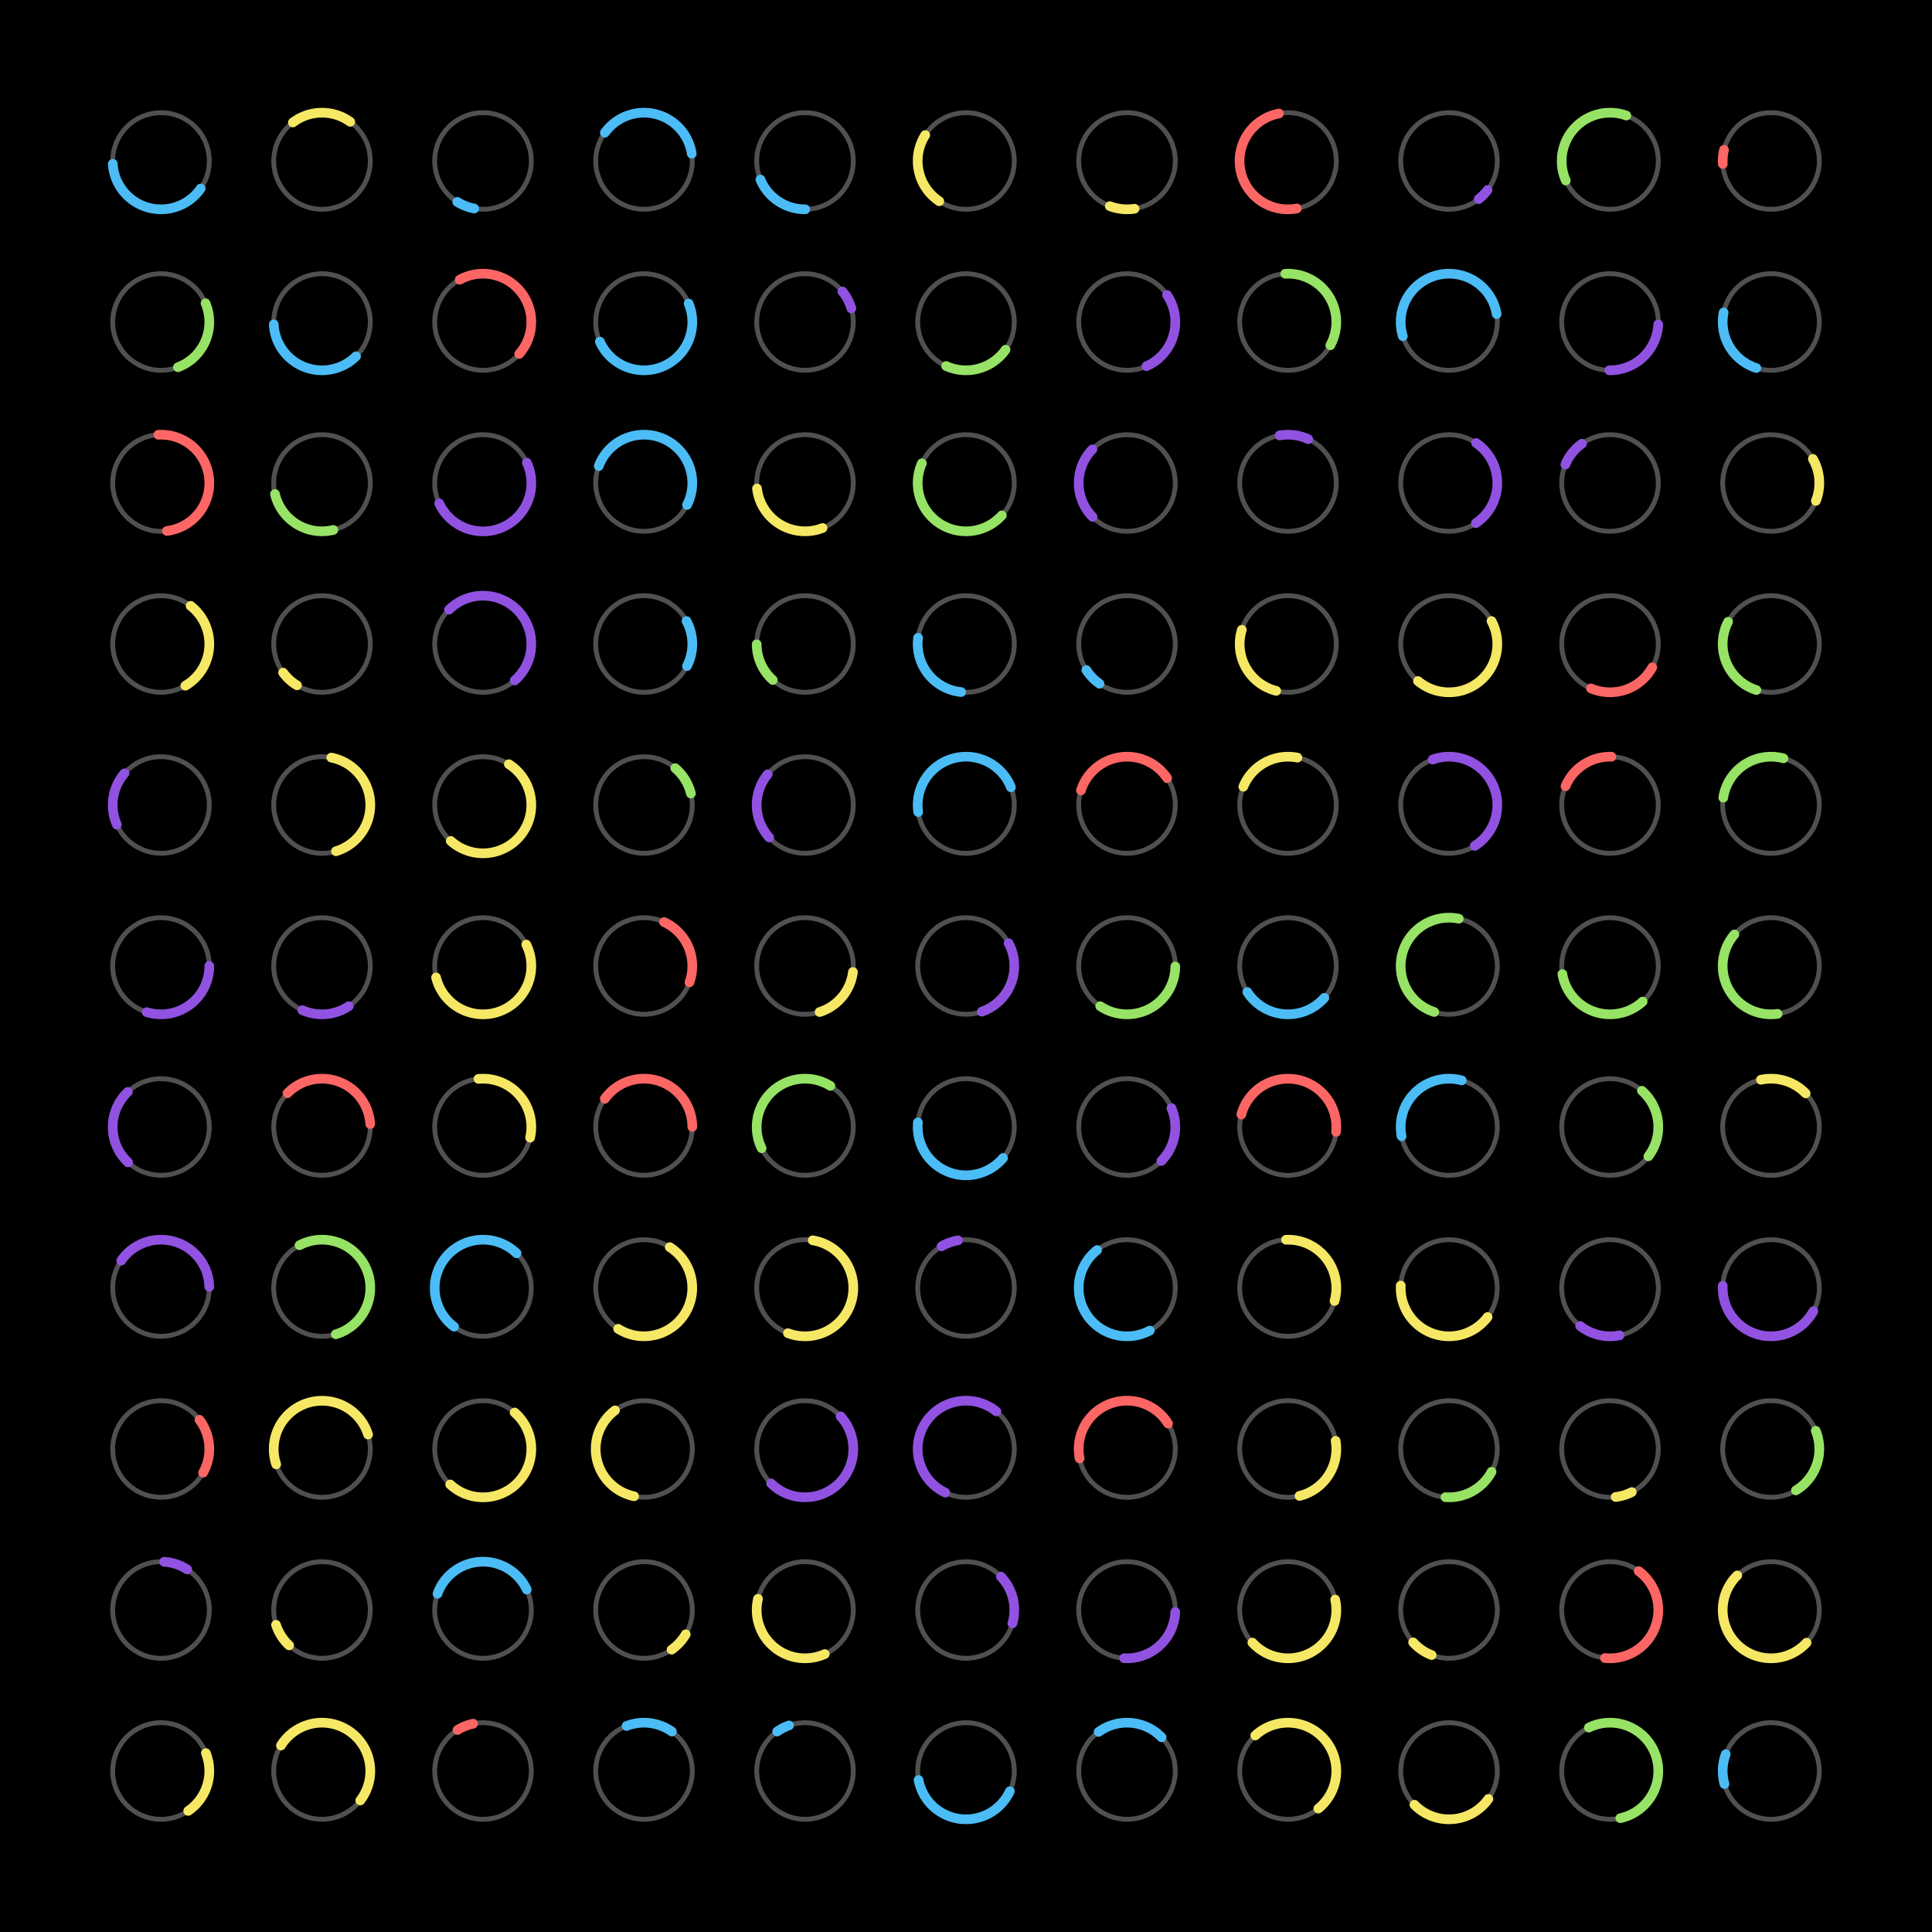 <?xml version="1.0"?>
<!DOCTYPE svg PUBLIC '-//W3C//DTD SVG 1.0//EN'
          'http://www.w3.org/TR/2001/REC-SVG-20010904/DTD/svg10.dtd'>
<svg xmlns:xlink="http://www.w3.org/1999/xlink" style="fill-opacity:1; color-rendering:auto; color-interpolation:auto; text-rendering:auto; stroke:black; stroke-linecap:square; stroke-miterlimit:10; shape-rendering:auto; stroke-opacity:1; fill:black; stroke-dasharray:none; font-weight:normal; stroke-width:1; font-family:'Dialog'; font-style:normal; stroke-linejoin:miter; font-size:12px; stroke-dashoffset:0; image-rendering:auto;" width="600" height="600" xmlns="http://www.w3.org/2000/svg"
><!--Generated by the Batik Graphics2D SVG Generator--><defs id="genericDefs"
  /><g
  ><g style="stroke-linecap:round;"
    ><rect x="0" width="600" height="600" y="0" style="stroke:none;"
    /></g
    ><g style="fill:rgb(80,80,80); stroke-width:1.5; stroke-linecap:round; stroke:rgb(80,80,80);" transform="translate(50,50) rotate(34.727)"
    ><circle r="15" style="fill:none;" cx="0" cy="0"
      /><path d="M15 0 A15 15 0 0 1 -11.798 9.264" style="fill:none; stroke-width:3; stroke:rgb(75,188,246);"
    /></g
    ><g style="fill:rgb(80,80,80); stroke-width:1.5; stroke-linecap:round; stroke:rgb(80,80,80);" transform="translate(50,100) rotate(337.191)"
    ><circle r="15" style="fill:none;" cx="0" cy="0"
      /><path d="M15 0 A15 15 0 0 1 -0.589 14.988" style="fill:none; stroke-width:3; stroke:rgb(151,227,101);"
    /></g
    ><g style="fill:rgb(80,80,80); stroke-width:1.5; stroke-linecap:round; stroke:rgb(80,80,80);" transform="translate(50,150) rotate(266.916)"
    ><circle r="15" style="fill:none;" cx="0" cy="0"
      /><path d="M15 0 A15 15 0 0 1 -14.964 1.036" style="fill:none; stroke-width:3; stroke:rgb(252,102,101);"
    /></g
    ><g style="fill:rgb(80,80,80); stroke-width:1.5; stroke-linecap:round; stroke:rgb(80,80,80);" transform="translate(50,200) rotate(307.799)"
    ><circle r="15" style="fill:none;" cx="0" cy="0"
      /><path d="M15 0 A15 15 0 0 1 -5.599 13.916" style="fill:none; stroke-width:3; stroke:rgb(246,232,101);"
    /></g
    ><g style="fill:rgb(80,80,80); stroke-width:1.5; stroke-linecap:round; stroke:rgb(80,80,80);" transform="translate(50,250) rotate(156.012)"
    ><circle r="15" style="fill:none;" cx="0" cy="0"
      /><path d="M15 0 A15 15 0 0 1 6.355 13.588" style="fill:none; stroke-width:3; stroke:rgb(145,82,225);"
    /></g
    ><g style="fill:rgb(80,80,80); stroke-width:1.5; stroke-linecap:round; stroke:rgb(80,80,80);" transform="translate(50,300) rotate(359.916)"
    ><circle r="15" style="fill:none;" cx="0" cy="0"
      /><path d="M15 0 A15 15 0 0 1 -4.457 14.323" style="fill:none; stroke-width:3; stroke:rgb(145,82,225);"
    /></g
    ><g style="fill:rgb(80,80,80); stroke-width:1.5; stroke-linecap:round; stroke:rgb(80,80,80);" transform="translate(50,350) rotate(132.941)"
    ><circle r="15" style="fill:none;" cx="0" cy="0"
      /><path d="M15 0 A15 15 0 0 1 -0.973 14.968" style="fill:none; stroke-width:3; stroke:rgb(145,82,225);"
    /></g
    ><g style="fill:rgb(80,80,80); stroke-width:1.5; stroke-linecap:round; stroke:rgb(80,80,80);" transform="translate(50,400) rotate(214.55)"
    ><circle r="15" style="fill:none;" cx="0" cy="0"
      /><path d="M15 0 A15 15 0 0 1 -12.138 8.812" style="fill:none; stroke-width:3; stroke:rgb(145,82,225);"
    /></g
    ><g style="fill:rgb(80,80,80); stroke-width:1.5; stroke-linecap:round; stroke:rgb(80,80,80);" transform="translate(50,450) rotate(322.824)"
    ><circle r="15" style="fill:none;" cx="0" cy="0"
      /><path d="M15 0 A15 15 0 0 1 5.99 13.752" style="fill:none; stroke-width:3; stroke:rgb(252,102,101);"
    /></g
    ><g style="fill:rgb(80,80,80); stroke-width:1.5; stroke-linecap:round; stroke:rgb(80,80,80);" transform="translate(50,500) rotate(273.824)"
    ><circle r="15" style="fill:none;" cx="0" cy="0"
      /><path d="M15 0 A15 15 0 0 1 13.11 7.288" style="fill:none; stroke-width:3; stroke:rgb(145,82,225);"
    /></g
    ><g style="fill:rgb(80,80,80); stroke-width:1.5; stroke-linecap:round; stroke:rgb(80,80,80);" transform="translate(50,550) rotate(338.334)"
    ><circle r="15" style="fill:none;" cx="0" cy="0"
      /><path d="M15 0 A15 15 0 0 1 3.283 14.636" style="fill:none; stroke-width:3; stroke:rgb(246,232,101);"
    /></g
    ><g style="fill:rgb(80,80,80); stroke-width:1.5; stroke-linecap:round; stroke:rgb(80,80,80);" transform="translate(100,50) rotate(232.908)"
    ><circle r="15" style="fill:none;" cx="0" cy="0"
      /><path d="M15 0 A15 15 0 0 1 4.428 14.331" style="fill:none; stroke-width:3; stroke:rgb(246,232,101);"
    /></g
    ><g style="fill:rgb(80,80,80); stroke-width:1.5; stroke-linecap:round; stroke:rgb(80,80,80);" transform="translate(100,100) rotate(45.219)"
    ><circle r="15" style="fill:none;" cx="0" cy="0"
      /><path d="M15 0 A15 15 0 0 1 -10.031 11.153" style="fill:none; stroke-width:3; stroke:rgb(75,188,246);"
    /></g
    ><g style="fill:rgb(80,80,80); stroke-width:1.5; stroke-linecap:round; stroke:rgb(80,80,80);" transform="translate(100,150) rotate(76.449)"
    ><circle r="15" style="fill:none;" cx="0" cy="0"
      /><path d="M15 0 A15 15 0 0 1 -0.098 15" style="fill:none; stroke-width:3; stroke:rgb(151,227,101);"
    /></g
    ><g style="fill:rgb(80,80,80); stroke-width:1.5; stroke-linecap:round; stroke:rgb(80,80,80);" transform="translate(100,200) rotate(121.207)"
    ><circle r="15" style="fill:none;" cx="0" cy="0"
      /><path d="M15 0 A15 15 0 0 1 13.865 5.725" style="fill:none; stroke-width:3; stroke:rgb(246,232,101);"
    /></g
    ><g style="fill:rgb(80,80,80); stroke-width:1.5; stroke-linecap:round; stroke:rgb(80,80,80);" transform="translate(100,250) rotate(281.097)"
    ><circle r="15" style="fill:none;" cx="0" cy="0"
      /><path d="M15 0 A15 15 0 0 1 -13.254 7.024" style="fill:none; stroke-width:3; stroke:rgb(246,232,101);"
    /></g
    ><g style="fill:rgb(80,80,80); stroke-width:1.5; stroke-linecap:round; stroke:rgb(80,80,80);" transform="translate(100,300) rotate(56.35)"
    ><circle r="15" style="fill:none;" cx="0" cy="0"
      /><path d="M15 0 A15 15 0 0 1 8.034 12.667" style="fill:none; stroke-width:3; stroke:rgb(145,82,225);"
    /></g
    ><g style="fill:rgb(80,80,80); stroke-width:1.5; stroke-linecap:round; stroke:rgb(80,80,80);" transform="translate(100,350) rotate(224.385)"
    ><circle r="15" style="fill:none;" cx="0" cy="0"
      /><path d="M15 0 A15 15 0 0 1 -10.059 11.127" style="fill:none; stroke-width:3; stroke:rgb(252,102,101);"
    /></g
    ><g style="fill:rgb(80,80,80); stroke-width:1.5; stroke-linecap:round; stroke:rgb(80,80,80);" transform="translate(100,400) rotate(242.294)"
    ><circle r="15" style="fill:none;" cx="0" cy="0"
      /><path d="M15 0 A15 15 0 1 1 -14.721 -2.881" style="fill:none; stroke-width:3; stroke:rgb(151,227,101);"
    /></g
    ><g style="fill:rgb(80,80,80); stroke-width:1.5; stroke-linecap:round; stroke:rgb(80,80,80);" transform="translate(100,450) rotate(161.475)"
    ><circle r="15" style="fill:none;" cx="0" cy="0"
      /><path d="M15 0 A15 15 0 1 1 -14.998 -0.268" style="fill:none; stroke-width:3; stroke:rgb(246,232,101);"
    /></g
    ><g style="fill:rgb(80,80,80); stroke-width:1.5; stroke-linecap:round; stroke:rgb(80,80,80);" transform="translate(100,500) rotate(132.881)"
    ><circle r="15" style="fill:none;" cx="0" cy="0"
      /><path d="M15 0 A15 15 0 0 1 13.089 7.326" style="fill:none; stroke-width:3; stroke:rgb(246,232,101);"
    /></g
    ><g style="fill:rgb(80,80,80); stroke-width:1.5; stroke-linecap:round; stroke:rgb(80,80,80);" transform="translate(100,550) rotate(211.852)"
    ><circle r="15" style="fill:none;" cx="0" cy="0"
      /><path d="M15 0 A15 15 0 1 1 -14.925 -1.498" style="fill:none; stroke-width:3; stroke:rgb(246,232,101);"
    /></g
    ><g style="fill:rgb(80,80,80); stroke-width:1.5; stroke-linecap:round; stroke:rgb(80,80,80);" transform="translate(150,50) rotate(100.499)"
    ><circle r="15" style="fill:none;" cx="0" cy="0"
      /><path d="M15 0 A15 15 0 0 1 13.941 5.536" style="fill:none; stroke-width:3; stroke:rgb(75,188,246);"
    /></g
    ><g style="fill:rgb(80,80,80); stroke-width:1.5; stroke-linecap:round; stroke:rgb(80,80,80);" transform="translate(150,100) rotate(241.097)"
    ><circle r="15" style="fill:none;" cx="0" cy="0"
      /><path d="M15 0 A15 15 0 0 1 -14.12 5.062" style="fill:none; stroke-width:3; stroke:rgb(252,102,101);"
    /></g
    ><g style="fill:rgb(80,80,80); stroke-width:1.5; stroke-linecap:round; stroke:rgb(80,80,80);" transform="translate(150,150) rotate(335.19)"
    ><circle r="15" style="fill:none;" cx="0" cy="0"
      /><path d="M15 0 A15 15 0 0 1 -15 0.053" style="fill:none; stroke-width:3; stroke:rgb(145,82,225);"
    /></g
    ><g style="fill:rgb(80,80,80); stroke-width:1.5; stroke-linecap:round; stroke:rgb(80,80,80);" transform="translate(150,200) rotate(225.27)"
    ><circle r="15" style="fill:none;" cx="0" cy="0"
      /><path d="M15 0 A15 15 0 1 1 -14.969 -0.965" style="fill:none; stroke-width:3; stroke:rgb(145,82,225);"
    /></g
    ><g style="fill:rgb(80,80,80); stroke-width:1.5; stroke-linecap:round; stroke:rgb(80,80,80);" transform="translate(150,250) rotate(302.402)"
    ><circle r="15" style="fill:none;" cx="0" cy="0"
      /><path d="M15 0 A15 15 0 1 1 -14.794 -2.474" style="fill:none; stroke-width:3; stroke:rgb(246,232,101);"
    /></g
    ><g style="fill:rgb(80,80,80); stroke-width:1.5; stroke-linecap:round; stroke:rgb(80,80,80);" transform="translate(150,300) rotate(333.679)"
    ><circle r="15" style="fill:none;" cx="0" cy="0"
      /><path d="M15 0 A15 15 0 1 1 -14.638 -3.274" style="fill:none; stroke-width:3; stroke:rgb(246,232,101);"
    /></g
    ><g style="fill:rgb(80,80,80); stroke-width:1.5; stroke-linecap:round; stroke:rgb(80,80,80);" transform="translate(150,350) rotate(264.659)"
    ><circle r="15" style="fill:none;" cx="0" cy="0"
      /><path d="M15 0 A15 15 0 0 1 -4.651 14.261" style="fill:none; stroke-width:3; stroke:rgb(246,232,101);"
    /></g
    ><g style="fill:rgb(80,80,80); stroke-width:1.5; stroke-linecap:round; stroke:rgb(80,80,80);" transform="translate(150,400) rotate(126.817)"
    ><circle r="15" style="fill:none;" cx="0" cy="0"
      /><path d="M15 0 A15 15 0 1 1 -14.881 -1.889" style="fill:none; stroke-width:3; stroke:rgb(75,188,246);"
    /></g
    ><g style="fill:rgb(80,80,80); stroke-width:1.5; stroke-linecap:round; stroke:rgb(80,80,80);" transform="translate(150,450) rotate(310.916)"
    ><circle r="15" style="fill:none;" cx="0" cy="0"
      /><path d="M15 0 A15 15 0 1 1 -14.992 -0.483" style="fill:none; stroke-width:3; stroke:rgb(246,232,101);"
    /></g
    ><g style="fill:rgb(80,80,80); stroke-width:1.5; stroke-linecap:round; stroke:rgb(80,80,80);" transform="translate(150,500) rotate(199.685)"
    ><circle r="15" style="fill:none;" cx="0" cy="0"
      /><path d="M15 0 A15 15 0 0 1 -10.649 10.564" style="fill:none; stroke-width:3; stroke:rgb(75,188,246);"
    /></g
    ><g style="fill:rgb(80,80,80); stroke-width:1.5; stroke-linecap:round; stroke:rgb(80,80,80);" transform="translate(150,550) rotate(238.181)"
    ><circle r="15" style="fill:none;" cx="0" cy="0"
      /><path d="M15 0 A15 15 0 0 1 14.09 5.145" style="fill:none; stroke-width:3; stroke:rgb(252,102,101);"
    /></g
    ><g style="fill:rgb(80,80,80); stroke-width:1.5; stroke-linecap:round; stroke:rgb(80,80,80);" transform="translate(200,50) rotate(215.858)"
    ><circle r="15" style="fill:none;" cx="0" cy="0"
      /><path d="M15 0 A15 15 0 0 1 -10.687 10.525" style="fill:none; stroke-width:3; stroke:rgb(75,188,246);"
    /></g
    ><g style="fill:rgb(80,80,80); stroke-width:1.5; stroke-linecap:round; stroke:rgb(80,80,80);" transform="translate(200,100) rotate(337.52)"
    ><circle r="15" style="fill:none;" cx="0" cy="0"
      /><path d="M15 0 A15 15 0 0 1 -14.995 0.387" style="fill:none; stroke-width:3; stroke:rgb(75,188,246);"
    /></g
    ><g style="fill:rgb(80,80,80); stroke-width:1.5; stroke-linecap:round; stroke:rgb(80,80,80);" transform="translate(200,150) rotate(200.517)"
    ><circle r="15" style="fill:none;" cx="0" cy="0"
      /><path d="M15 0 A15 15 0 1 1 -14.906 -1.678" style="fill:none; stroke-width:3; stroke:rgb(75,188,246);"
    /></g
    ><g style="fill:rgb(80,80,80); stroke-width:1.5; stroke-linecap:round; stroke:rgb(80,80,80);" transform="translate(200,200) rotate(331.708)"
    ><circle r="15" style="fill:none;" cx="0" cy="0"
      /><path d="M15 0 A15 15 0 0 1 8.514 12.35" style="fill:none; stroke-width:3; stroke:rgb(75,188,246);"
    /></g
    ><g style="fill:rgb(80,80,80); stroke-width:1.5; stroke-linecap:round; stroke:rgb(80,80,80);" transform="translate(200,250) rotate(310.293)"
    ><circle r="15" style="fill:none;" cx="0" cy="0"
      /><path d="M15 0 A15 15 0 0 1 12.143 8.806" style="fill:none; stroke-width:3; stroke:rgb(151,227,101);"
    /></g
    ><g style="fill:rgb(80,80,80); stroke-width:1.5; stroke-linecap:round; stroke:rgb(80,80,80);" transform="translate(200,300) rotate(294.537)"
    ><circle r="15" style="fill:none;" cx="0" cy="0"
      /><path d="M15 0 A15 15 0 0 1 1.264 14.947" style="fill:none; stroke-width:3; stroke:rgb(252,102,101);"
    /></g
    ><g style="fill:rgb(80,80,80); stroke-width:1.5; stroke-linecap:round; stroke:rgb(80,80,80);" transform="translate(200,350) rotate(215.729)"
    ><circle r="15" style="fill:none;" cx="0" cy="0"
      /><path d="M15 0 A15 15 0 0 1 -12.151 8.795" style="fill:none; stroke-width:3; stroke:rgb(252,102,101);"
    /></g
    ><g style="fill:rgb(80,80,80); stroke-width:1.5; stroke-linecap:round; stroke:rgb(80,80,80);" transform="translate(200,400) rotate(302.24)"
    ><circle r="15" style="fill:none;" cx="0" cy="0"
      /><path d="M15 0 A15 15 0 1 1 -15 -0.031" style="fill:none; stroke-width:3; stroke:rgb(246,232,101);"
    /></g
    ><g style="fill:rgb(80,80,80); stroke-width:1.5; stroke-linecap:round; stroke:rgb(80,80,80);" transform="translate(200,450) rotate(101.836)"
    ><circle r="15" style="fill:none;" cx="0" cy="0"
      /><path d="M15 0 A15 15 0 0 1 -9.889 11.278" style="fill:none; stroke-width:3; stroke:rgb(246,232,101);"
    /></g
    ><g style="fill:rgb(80,80,80); stroke-width:1.5; stroke-linecap:round; stroke:rgb(80,80,80);" transform="translate(200,500) rotate(30.233)"
    ><circle r="15" style="fill:none;" cx="0" cy="0"
      /><path d="M15 0 A15 15 0 0 1 13.607 6.314" style="fill:none; stroke-width:3; stroke:rgb(246,232,101);"
    /></g
    ><g style="fill:rgb(80,80,80); stroke-width:1.5; stroke-linecap:round; stroke:rgb(80,80,80);" transform="translate(200,550) rotate(248.846)"
    ><circle r="15" style="fill:none;" cx="0" cy="0"
      /><path d="M15 0 A15 15 0 0 1 8.297 12.497" style="fill:none; stroke-width:3; stroke:rgb(75,188,246);"
    /></g
    ><g style="fill:rgb(80,80,80); stroke-width:1.5; stroke-linecap:round; stroke:rgb(80,80,80);" transform="translate(250,50) rotate(89.73)"
    ><circle r="15" style="fill:none;" cx="0" cy="0"
      /><path d="M15 0 A15 15 0 0 1 5.698 13.876" style="fill:none; stroke-width:3; stroke:rgb(75,188,246);"
    /></g
    ><g style="fill:rgb(80,80,80); stroke-width:1.5; stroke-linecap:round; stroke:rgb(80,80,80);" transform="translate(250,100) rotate(320.782)"
    ><circle r="15" style="fill:none;" cx="0" cy="0"
      /><path d="M15 0 A15 15 0 0 1 13.82 5.832" style="fill:none; stroke-width:3; stroke:rgb(145,82,225);"
    /></g
    ><g style="fill:rgb(80,80,80); stroke-width:1.5; stroke-linecap:round; stroke:rgb(80,80,80);" transform="translate(250,150) rotate(68.718)"
    ><circle r="15" style="fill:none;" cx="0" cy="0"
      /><path d="M15 0 A15 15 0 0 1 -3.815 14.507" style="fill:none; stroke-width:3; stroke:rgb(246,232,101);"
    /></g
    ><g style="fill:rgb(80,80,80); stroke-width:1.5; stroke-linecap:round; stroke:rgb(80,80,80);" transform="translate(250,200) rotate(131.82)"
    ><circle r="15" style="fill:none;" cx="0" cy="0"
      /><path d="M15 0 A15 15 0 0 1 10.074 11.114" style="fill:none; stroke-width:3; stroke:rgb(151,227,101);"
    /></g
    ><g style="fill:rgb(80,80,80); stroke-width:1.5; stroke-linecap:round; stroke:rgb(80,80,80);" transform="translate(250,250) rotate(137.822)"
    ><circle r="15" style="fill:none;" cx="0" cy="0"
      /><path d="M15 0 A15 15 0 0 1 2.183 14.84" style="fill:none; stroke-width:3; stroke:rgb(145,82,225);"
    /></g
    ><g style="fill:rgb(80,80,80); stroke-width:1.5; stroke-linecap:round; stroke:rgb(80,80,80);" transform="translate(250,300) rotate(7.164)"
    ><circle r="15" style="fill:none;" cx="0" cy="0"
      /><path d="M15 0 A15 15 0 0 1 6.284 13.62" style="fill:none; stroke-width:3; stroke:rgb(246,232,101);"
    /></g
    ><g style="fill:rgb(80,80,80); stroke-width:1.5; stroke-linecap:round; stroke:rgb(80,80,80);" transform="translate(250,350) rotate(153.936)"
    ><circle r="15" style="fill:none;" cx="0" cy="0"
      /><path d="M15 0 A15 15 0 0 1 -12.684 8.007" style="fill:none; stroke-width:3; stroke:rgb(151,227,101);"
    /></g
    ><g style="fill:rgb(80,80,80); stroke-width:1.5; stroke-linecap:round; stroke:rgb(80,80,80);" transform="translate(250,400) rotate(279.19)"
    ><circle r="15" style="fill:none;" cx="0" cy="0"
      /><path d="M15 0 A15 15 0 1 1 -14.701 -2.977" style="fill:none; stroke-width:3; stroke:rgb(246,232,101);"
    /></g
    ><g style="fill:rgb(80,80,80); stroke-width:1.5; stroke-linecap:round; stroke:rgb(80,80,80);" transform="translate(250,450) rotate(317.483)"
    ><circle r="15" style="fill:none;" cx="0" cy="0"
      /><path d="M15 0 A15 15 0 0 1 -14.98 0.771" style="fill:none; stroke-width:3; stroke:rgb(145,82,225);"
    /></g
    ><g style="fill:rgb(80,80,80); stroke-width:1.5; stroke-linecap:round; stroke:rgb(80,80,80);" transform="translate(250,500) rotate(65.85)"
    ><circle r="15" style="fill:none;" cx="0" cy="0"
      /><path d="M15 0 A15 15 0 0 1 -9.131 11.901" style="fill:none; stroke-width:3; stroke:rgb(246,232,101);"
    /></g
    ><g style="fill:rgb(80,80,80); stroke-width:1.5; stroke-linecap:round; stroke:rgb(80,80,80);" transform="translate(250,550) rotate(234.799)"
    ><circle r="15" style="fill:none;" cx="0" cy="0"
      /><path d="M15 0 A15 15 0 0 1 14.429 4.1" style="fill:none; stroke-width:3; stroke:rgb(75,188,246);"
    /></g
    ><g style="fill:rgb(80,80,80); stroke-width:1.5; stroke-linecap:round; stroke:rgb(80,80,80);" transform="translate(300,50) rotate(123.59)"
    ><circle r="15" style="fill:none;" cx="0" cy="0"
      /><path d="M15 0 A15 15 0 0 1 0.301 14.997" style="fill:none; stroke-width:3; stroke:rgb(246,232,101);"
    /></g
    ><g style="fill:rgb(80,80,80); stroke-width:1.5; stroke-linecap:round; stroke:rgb(80,80,80);" transform="translate(300,100) rotate(35.027)"
    ><circle r="15" style="fill:none;" cx="0" cy="0"
      /><path d="M15 0 A15 15 0 0 1 2.803 14.736" style="fill:none; stroke-width:3; stroke:rgb(151,227,101);"
    /></g
    ><g style="fill:rgb(80,80,80); stroke-width:1.5; stroke-linecap:round; stroke:rgb(80,80,80);" transform="translate(300,150) rotate(42.128)"
    ><circle r="15" style="fill:none;" cx="0" cy="0"
      /><path d="M15 0 A15 15 0 0 1 -14.259 4.657" style="fill:none; stroke-width:3; stroke:rgb(151,227,101);"
    /></g
    ><g style="fill:rgb(80,80,80); stroke-width:1.5; stroke-linecap:round; stroke:rgb(80,80,80);" transform="translate(300,200) rotate(95.724)"
    ><circle r="15" style="fill:none;" cx="0" cy="0"
      /><path d="M15 0 A15 15 0 0 1 -0.428 14.994" style="fill:none; stroke-width:3; stroke:rgb(75,188,246);"
    /></g
    ><g style="fill:rgb(80,80,80); stroke-width:1.5; stroke-linecap:round; stroke:rgb(80,80,80);" transform="translate(300,250) rotate(171.65)"
    ><circle r="15" style="fill:none;" cx="0" cy="0"
      /><path d="M15 0 A15 15 0 0 1 -14.606 3.416" style="fill:none; stroke-width:3; stroke:rgb(75,188,246);"
    /></g
    ><g style="fill:rgb(80,80,80); stroke-width:1.5; stroke-linecap:round; stroke:rgb(80,80,80);" transform="translate(300,300) rotate(331.914)"
    ><circle r="15" style="fill:none;" cx="0" cy="0"
      /><path d="M15 0 A15 15 0 0 1 -2.347 14.815" style="fill:none; stroke-width:3; stroke:rgb(145,82,225);"
    /></g
    ><g style="fill:rgb(80,80,80); stroke-width:1.5; stroke-linecap:round; stroke:rgb(80,80,80);" transform="translate(300,350) rotate(39.938)"
    ><circle r="15" style="fill:none;" cx="0" cy="0"
      /><path d="M15 0 A15 15 0 0 1 -12.358 8.502" style="fill:none; stroke-width:3; stroke:rgb(75,188,246);"
    /></g
    ><g style="fill:rgb(80,80,80); stroke-width:1.5; stroke-linecap:round; stroke:rgb(80,80,80);" transform="translate(300,400) rotate(239.583)"
    ><circle r="15" style="fill:none;" cx="0" cy="0"
      /><path d="M15 0 A15 15 0 0 1 14.017 5.34" style="fill:none; stroke-width:3; stroke:rgb(145,82,225);"
    /></g
    ><g style="fill:rgb(80,80,80); stroke-width:1.5; stroke-linecap:round; stroke:rgb(80,80,80);" transform="translate(300,450) rotate(115.513)"
    ><circle r="15" style="fill:none;" cx="0" cy="0"
      /><path d="M15 0 A15 15 0 1 1 -14.588 -3.492" style="fill:none; stroke-width:3; stroke:rgb(145,82,225);"
    /></g
    ><g style="fill:rgb(80,80,80); stroke-width:1.5; stroke-linecap:round; stroke:rgb(80,80,80);" transform="translate(300,500) rotate(316.298)"
    ><circle r="15" style="fill:none;" cx="0" cy="0"
      /><path d="M15 0 A15 15 0 0 1 7.545 12.964" style="fill:none; stroke-width:3; stroke:rgb(145,82,225);"
    /></g
    ><g style="fill:rgb(80,80,80); stroke-width:1.5; stroke-linecap:round; stroke:rgb(80,80,80);" transform="translate(300,550) rotate(24.795)"
    ><circle r="15" style="fill:none;" cx="0" cy="0"
      /><path d="M15 0 A15 15 0 0 1 -12.197 8.731" style="fill:none; stroke-width:3; stroke:rgb(75,188,246);"
    /></g
    ><g style="fill:rgb(80,80,80); stroke-width:1.5; stroke-linecap:round; stroke:rgb(80,80,80);" transform="translate(350,50) rotate(81.067)"
    ><circle r="15" style="fill:none;" cx="0" cy="0"
      /><path d="M15 0 A15 15 0 0 1 13.016 7.455" style="fill:none; stroke-width:3; stroke:rgb(246,232,101);"
    /></g
    ><g style="fill:rgb(80,80,80); stroke-width:1.5; stroke-linecap:round; stroke:rgb(80,80,80);" transform="translate(350,100) rotate(326.112)"
    ><circle r="15" style="fill:none;" cx="0" cy="0"
      /><path d="M15 0 A15 15 0 0 1 -2.639 14.766" style="fill:none; stroke-width:3; stroke:rgb(145,82,225);"
    /></g
    ><g style="fill:rgb(80,80,80); stroke-width:1.5; stroke-linecap:round; stroke:rgb(80,80,80);" transform="translate(350,150) rotate(135.559)"
    ><circle r="15" style="fill:none;" cx="0" cy="0"
      /><path d="M15 0 A15 15 0 0 1 0.345 14.996" style="fill:none; stroke-width:3; stroke:rgb(145,82,225);"
    /></g
    ><g style="fill:rgb(80,80,80); stroke-width:1.5; stroke-linecap:round; stroke:rgb(80,80,80);" transform="translate(350,200) rotate(124.748)"
    ><circle r="15" style="fill:none;" cx="0" cy="0"
      /><path d="M15 0 A15 15 0 0 1 13.85 5.76" style="fill:none; stroke-width:3; stroke:rgb(75,188,246);"
    /></g
    ><g style="fill:rgb(80,80,80); stroke-width:1.5; stroke-linecap:round; stroke:rgb(80,80,80);" transform="translate(350,250) rotate(197.623)"
    ><circle r="15" style="fill:none;" cx="0" cy="0"
      /><path d="M15 0 A15 15 0 0 1 -9.355 11.725" style="fill:none; stroke-width:3; stroke:rgb(252,102,101);"
    /></g
    ><g style="fill:rgb(80,80,80); stroke-width:1.5; stroke-linecap:round; stroke:rgb(80,80,80);" transform="translate(350,300) rotate(0.556)"
    ><circle r="15" style="fill:none;" cx="0" cy="0"
      /><path d="M15 0 A15 15 0 0 1 -8.192 12.565" style="fill:none; stroke-width:3; stroke:rgb(151,227,101);"
    /></g
    ><g style="fill:rgb(80,80,80); stroke-width:1.5; stroke-linecap:round; stroke:rgb(80,80,80);" transform="translate(350,350) rotate(336.987)"
    ><circle r="15" style="fill:none;" cx="0" cy="0"
      /><path d="M15 0 A15 15 0 0 1 5.701 13.874" style="fill:none; stroke-width:3; stroke:rgb(145,82,225);"
    /></g
    ><g style="fill:rgb(80,80,80); stroke-width:1.5; stroke-linecap:round; stroke:rgb(80,80,80);" transform="translate(350,400) rotate(61.872)"
    ><circle r="15" style="fill:none;" cx="0" cy="0"
      /><path d="M15 0 A15 15 0 0 1 -14.767 2.633" style="fill:none; stroke-width:3; stroke:rgb(75,188,246);"
    /></g
    ><g style="fill:rgb(80,80,80); stroke-width:1.5; stroke-linecap:round; stroke:rgb(80,80,80);" transform="translate(350,450) rotate(168.795)"
    ><circle r="15" style="fill:none;" cx="0" cy="0"
      /><path d="M15 0 A15 15 0 0 1 -14.043 5.273" style="fill:none; stroke-width:3; stroke:rgb(252,102,101);"
    /></g
    ><g style="fill:rgb(80,80,80); stroke-width:1.5; stroke-linecap:round; stroke:rgb(80,80,80);" transform="translate(350,500) rotate(2.475)"
    ><circle r="15" style="fill:none;" cx="0" cy="0"
      /><path d="M15 0 A15 15 0 0 1 -0.221 14.998" style="fill:none; stroke-width:3; stroke:rgb(145,82,225);"
    /></g
    ><g style="fill:rgb(80,80,80); stroke-width:1.5; stroke-linecap:round; stroke:rgb(80,80,80);" transform="translate(350,550) rotate(234.06)"
    ><circle r="15" style="fill:none;" cx="0" cy="0"
      /><path d="M15 0 A15 15 0 0 1 2.166 14.843" style="fill:none; stroke-width:3; stroke:rgb(75,188,246);"
    /></g
    ><g style="fill:rgb(80,80,80); stroke-width:1.5; stroke-linecap:round; stroke:rgb(80,80,80);" transform="translate(400,50) rotate(79.528)"
    ><circle r="15" style="fill:none;" cx="0" cy="0"
      /><path d="M15 0 A15 15 0 0 1 -15 0.086" style="fill:none; stroke-width:3; stroke:rgb(252,102,101);"
    /></g
    ><g style="fill:rgb(80,80,80); stroke-width:1.5; stroke-linecap:round; stroke:rgb(80,80,80);" transform="translate(400,100) rotate(266.766)"
    ><circle r="15" style="fill:none;" cx="0" cy="0"
      /><path d="M15 0 A15 15 0 0 1 -7.943 12.724" style="fill:none; stroke-width:3; stroke:rgb(151,227,101);"
    /></g
    ><g style="fill:rgb(80,80,80); stroke-width:1.5; stroke-linecap:round; stroke:rgb(80,80,80);" transform="translate(400,150) rotate(259.984)"
    ><circle r="15" style="fill:none;" cx="0" cy="0"
      /><path d="M15 0 A15 15 0 0 1 12.322 8.553" style="fill:none; stroke-width:3; stroke:rgb(145,82,225);"
    /></g
    ><g style="fill:rgb(80,80,80); stroke-width:1.5; stroke-linecap:round; stroke:rgb(80,80,80);" transform="translate(400,200) rotate(104.174)"
    ><circle r="15" style="fill:none;" cx="0" cy="0"
      /><path d="M15 0 A15 15 0 0 1 -0.763 14.981" style="fill:none; stroke-width:3; stroke:rgb(246,232,101);"
    /></g
    ><g style="fill:rgb(80,80,80); stroke-width:1.5; stroke-linecap:round; stroke:rgb(80,80,80);" transform="translate(400,250) rotate(202.274)"
    ><circle r="15" style="fill:none;" cx="0" cy="0"
      /><path d="M15 0 A15 15 0 0 1 2.873 14.722" style="fill:none; stroke-width:3; stroke:rgb(246,232,101);"
    /></g
    ><g style="fill:rgb(80,80,80); stroke-width:1.5; stroke-linecap:round; stroke:rgb(80,80,80);" transform="translate(400,300) rotate(41.192)"
    ><circle r="15" style="fill:none;" cx="0" cy="0"
      /><path d="M15 0 A15 15 0 0 1 -4.173 14.408" style="fill:none; stroke-width:3; stroke:rgb(75,188,246);"
    /></g
    ><g style="fill:rgb(80,80,80); stroke-width:1.5; stroke-linecap:round; stroke:rgb(80,80,80);" transform="translate(400,350) rotate(194.961)"
    ><circle r="15" style="fill:none;" cx="0" cy="0"
      /><path d="M15 0 A15 15 0 0 1 -14.809 2.384" style="fill:none; stroke-width:3; stroke:rgb(252,102,101);"
    /></g
    ><g style="fill:rgb(80,80,80); stroke-width:1.5; stroke-linecap:round; stroke:rgb(80,80,80);" transform="translate(400,400) rotate(267.663)"
    ><circle r="15" style="fill:none;" cx="0" cy="0"
      /><path d="M15 0 A15 15 0 0 1 -4.598 14.278" style="fill:none; stroke-width:3; stroke:rgb(246,232,101);"
    /></g
    ><g style="fill:rgb(80,80,80); stroke-width:1.5; stroke-linecap:round; stroke:rgb(80,80,80);" transform="translate(400,450) rotate(350.332)"
    ><circle r="15" style="fill:none;" cx="0" cy="0"
      /><path d="M15 0 A15 15 0 0 1 1.079 14.961" style="fill:none; stroke-width:3; stroke:rgb(246,232,101);"
    /></g
    ><g style="fill:rgb(80,80,80); stroke-width:1.5; stroke-linecap:round; stroke:rgb(80,80,80);" transform="translate(400,500) rotate(347.548)"
    ><circle r="15" style="fill:none;" cx="0" cy="0"
      /><path d="M15 0 A15 15 0 0 1 -12.987 7.505" style="fill:none; stroke-width:3; stroke:rgb(246,232,101);"
    /></g
    ><g style="fill:rgb(80,80,80); stroke-width:1.5; stroke-linecap:round; stroke:rgb(80,80,80);" transform="translate(400,550) rotate(227.333)"
    ><circle r="15" style="fill:none;" cx="0" cy="0"
      /><path d="M15 0 A15 15 0 1 1 -14.968 -0.984" style="fill:none; stroke-width:3; stroke:rgb(246,232,101);"
    /></g
    ><g style="fill:rgb(80,80,80); stroke-width:1.5; stroke-linecap:round; stroke:rgb(80,80,80);" transform="translate(450,50) rotate(36.978)"
    ><circle r="15" style="fill:none;" cx="0" cy="0"
      /><path d="M15 0 A15 15 0 0 1 14.48 3.916" style="fill:none; stroke-width:3; stroke:rgb(145,82,225);"
    /></g
    ><g style="fill:rgb(80,80,80); stroke-width:1.5; stroke-linecap:round; stroke:rgb(80,80,80);" transform="translate(450,100) rotate(162.921)"
    ><circle r="15" style="fill:none;" cx="0" cy="0"
      /><path d="M15 0 A15 15 0 1 1 -14.869 -1.981" style="fill:none; stroke-width:3; stroke:rgb(75,188,246);"
    /></g
    ><g style="fill:rgb(80,80,80); stroke-width:1.5; stroke-linecap:round; stroke:rgb(80,80,80);" transform="translate(450,150) rotate(304.057)"
    ><circle r="15" style="fill:none;" cx="0" cy="0"
      /><path d="M15 0 A15 15 0 0 1 -5.648 13.896" style="fill:none; stroke-width:3; stroke:rgb(145,82,225);"
    /></g
    ><g style="fill:rgb(80,80,80); stroke-width:1.5; stroke-linecap:round; stroke:rgb(80,80,80);" transform="translate(450,200) rotate(331.654)"
    ><circle r="15" style="fill:none;" cx="0" cy="0"
      /><path d="M15 0 A15 15 0 0 1 -13.94 5.538" style="fill:none; stroke-width:3; stroke:rgb(246,232,101);"
    /></g
    ><g style="fill:rgb(80,80,80); stroke-width:1.5; stroke-linecap:round; stroke:rgb(80,80,80);" transform="translate(450,250) rotate(250.24)"
    ><circle r="15" style="fill:none;" cx="0" cy="0"
      /><path d="M15 0 A15 15 0 0 1 -14.648 3.232" style="fill:none; stroke-width:3; stroke:rgb(145,82,225);"
    /></g
    ><g style="fill:rgb(80,80,80); stroke-width:1.5; stroke-linecap:round; stroke:rgb(80,80,80);" transform="translate(450,300) rotate(107.832)"
    ><circle r="15" style="fill:none;" cx="0" cy="0"
      /><path d="M15 0 A15 15 0 0 1 -14.914 1.609" style="fill:none; stroke-width:3; stroke:rgb(151,227,101);"
    /></g
    ><g style="fill:rgb(80,80,80); stroke-width:1.5; stroke-linecap:round; stroke:rgb(80,80,80);" transform="translate(450,350) rotate(168.981)"
    ><circle r="15" style="fill:none;" cx="0" cy="0"
      /><path d="M15 0 A15 15 0 0 1 -6.646 13.447" style="fill:none; stroke-width:3; stroke:rgb(75,188,246);"
    /></g
    ><g style="fill:rgb(80,80,80); stroke-width:1.5; stroke-linecap:round; stroke:rgb(80,80,80);" transform="translate(450,400) rotate(36.98)"
    ><circle r="15" style="fill:none;" cx="0" cy="0"
      /><path d="M15 0 A15 15 0 0 1 -12.419 8.413" style="fill:none; stroke-width:3; stroke:rgb(246,232,101);"
    /></g
    ><g style="fill:rgb(80,80,80); stroke-width:1.5; stroke-linecap:round; stroke:rgb(80,80,80);" transform="translate(450,450) rotate(28.19)"
    ><circle r="15" style="fill:none;" cx="0" cy="0"
      /><path d="M15 0 A15 15 0 0 1 6.106 13.701" style="fill:none; stroke-width:3; stroke:rgb(151,227,101);"
    /></g
    ><g style="fill:rgb(80,80,80); stroke-width:1.5; stroke-linecap:round; stroke:rgb(80,80,80);" transform="translate(450,500) rotate(111.102)"
    ><circle r="15" style="fill:none;" cx="0" cy="0"
      /><path d="M15 0 A15 15 0 0 1 13.384 6.772" style="fill:none; stroke-width:3; stroke:rgb(246,232,101);"
    /></g
    ><g style="fill:rgb(80,80,80); stroke-width:1.5; stroke-linecap:round; stroke:rgb(80,80,80);" transform="translate(450,550) rotate(35.354)"
    ><circle r="15" style="fill:none;" cx="0" cy="0"
      /><path d="M15 0 A15 15 0 0 1 -2.687 14.757" style="fill:none; stroke-width:3; stroke:rgb(246,232,101);"
    /></g
    ><g style="fill:rgb(80,80,80); stroke-width:1.5; stroke-linecap:round; stroke:rgb(80,80,80);" transform="translate(500,50) rotate(156.199)"
    ><circle r="15" style="fill:none;" cx="0" cy="0"
      /><path d="M15 0 A15 15 0 0 1 -10.338 10.868" style="fill:none; stroke-width:3; stroke:rgb(151,227,101);"
    /></g
    ><g style="fill:rgb(80,80,80); stroke-width:1.5; stroke-linecap:round; stroke:rgb(80,80,80);" transform="translate(500,100) rotate(2.905)"
    ><circle r="15" style="fill:none;" cx="0" cy="0"
      /><path d="M15 0 A15 15 0 0 1 0.559 14.99" style="fill:none; stroke-width:3; stroke:rgb(145,82,225);"
    /></g
    ><g style="fill:rgb(80,80,80); stroke-width:1.5; stroke-linecap:round; stroke:rgb(80,80,80);" transform="translate(500,150) rotate(202.506)"
    ><circle r="15" style="fill:none;" cx="0" cy="0"
      /><path d="M15 0 A15 15 0 0 1 12.729 7.936" style="fill:none; stroke-width:3; stroke:rgb(145,82,225);"
    /></g
    ><g style="fill:rgb(80,80,80); stroke-width:1.5; stroke-linecap:round; stroke:rgb(80,80,80);" transform="translate(500,200) rotate(28.909)"
    ><circle r="15" style="fill:none;" cx="0" cy="0"
      /><path d="M15 0 A15 15 0 0 1 1.492 14.926" style="fill:none; stroke-width:3; stroke:rgb(252,102,101);"
    /></g
    ><g style="fill:rgb(80,80,80); stroke-width:1.5; stroke-linecap:round; stroke:rgb(80,80,80);" transform="translate(500,250) rotate(202.971)"
    ><circle r="15" style="fill:none;" cx="0" cy="0"
      /><path d="M15 0 A15 15 0 0 1 5.452 13.974" style="fill:none; stroke-width:3; stroke:rgb(252,102,101);"
    /></g
    ><g style="fill:rgb(80,80,80); stroke-width:1.5; stroke-linecap:round; stroke:rgb(80,80,80);" transform="translate(500,300) rotate(47.432)"
    ><circle r="15" style="fill:none;" cx="0" cy="0"
      /><path d="M15 0 A15 15 0 0 1 -8.157 12.588" style="fill:none; stroke-width:3; stroke:rgb(151,227,101);"
    /></g
    ><g style="fill:rgb(80,80,80); stroke-width:1.5; stroke-linecap:round; stroke:rgb(80,80,80);" transform="translate(500,350) rotate(311.416)"
    ><circle r="15" style="fill:none;" cx="0" cy="0"
      /><path d="M15 0 A15 15 0 0 1 1.066 14.962" style="fill:none; stroke-width:3; stroke:rgb(151,227,101);"
    /></g
    ><g style="fill:rgb(80,80,80); stroke-width:1.5; stroke-linecap:round; stroke:rgb(80,80,80);" transform="translate(500,400) rotate(78.645)"
    ><circle r="15" style="fill:none;" cx="0" cy="0"
      /><path d="M15 0 A15 15 0 0 1 9.736 11.411" style="fill:none; stroke-width:3; stroke:rgb(145,82,225);"
    /></g
    ><g style="fill:rgb(80,80,80); stroke-width:1.5; stroke-linecap:round; stroke:rgb(80,80,80);" transform="translate(500,450) rotate(63.197)"
    ><circle r="15" style="fill:none;" cx="0" cy="0"
      /><path d="M15 0 A15 15 0 0 1 14.089 5.147" style="fill:none; stroke-width:3; stroke:rgb(246,232,101);"
    /></g
    ><g style="fill:rgb(80,80,80); stroke-width:1.5; stroke-linecap:round; stroke:rgb(80,80,80);" transform="translate(500,500) rotate(306.469)"
    ><circle r="15" style="fill:none;" cx="0" cy="0"
      /><path d="M15 0 A15 15 0 0 1 -12.928 7.608" style="fill:none; stroke-width:3; stroke:rgb(252,102,101);"
    /></g
    ><g style="fill:rgb(80,80,80); stroke-width:1.5; stroke-linecap:round; stroke:rgb(80,80,80);" transform="translate(500,550) rotate(244.064)"
    ><circle r="15" style="fill:none;" cx="0" cy="0"
      /><path d="M15 0 A15 15 0 1 1 -14.58 -3.524" style="fill:none; stroke-width:3; stroke:rgb(151,227,101);"
    /></g
    ><g style="fill:rgb(80,80,80); stroke-width:1.5; stroke-linecap:round; stroke:rgb(80,80,80);" transform="translate(550,50) rotate(176.531)"
    ><circle r="15" style="fill:none;" cx="0" cy="0"
      /><path d="M15 0 A15 15 0 0 1 14.357 4.345" style="fill:none; stroke-width:3; stroke:rgb(252,102,101);"
    /></g
    ><g style="fill:rgb(80,80,80); stroke-width:1.5; stroke-linecap:round; stroke:rgb(80,80,80);" transform="translate(550,100) rotate(107.685)"
    ><circle r="15" style="fill:none;" cx="0" cy="0"
      /><path d="M15 0 A15 15 0 0 1 1.641 14.91" style="fill:none; stroke-width:3; stroke:rgb(75,188,246);"
    /></g
    ><g style="fill:rgb(80,80,80); stroke-width:1.5; stroke-linecap:round; stroke:rgb(80,80,80);" transform="translate(550,150) rotate(330.115)"
    ><circle r="15" style="fill:none;" cx="0" cy="0"
      /><path d="M15 0 A15 15 0 0 1 9.322 11.752" style="fill:none; stroke-width:3; stroke:rgb(246,232,101);"
    /></g
    ><g style="fill:rgb(80,80,80); stroke-width:1.5; stroke-linecap:round; stroke:rgb(80,80,80);" transform="translate(550,200) rotate(107.66)"
    ><circle r="15" style="fill:none;" cx="0" cy="0"
      /><path d="M15 0 A15 15 0 0 1 -2.527 14.786" style="fill:none; stroke-width:3; stroke:rgb(151,227,101);"
    /></g
    ><g style="fill:rgb(80,80,80); stroke-width:1.5; stroke-linecap:round; stroke:rgb(80,80,80);" transform="translate(550,250) rotate(188.757)"
    ><circle r="15" style="fill:none;" cx="0" cy="0"
      /><path d="M15 0 A15 15 0 0 1 -1.605 14.914" style="fill:none; stroke-width:3; stroke:rgb(151,227,101);"
    /></g
    ><g style="fill:rgb(80,80,80); stroke-width:1.5; stroke-linecap:round; stroke:rgb(80,80,80);" transform="translate(550,300) rotate(82.14)"
    ><circle r="15" style="fill:none;" cx="0" cy="0"
      /><path d="M15 0 A15 15 0 0 1 -11.254 9.917" style="fill:none; stroke-width:3; stroke:rgb(151,227,101);"
    /></g
    ><g style="fill:rgb(80,80,80); stroke-width:1.5; stroke-linecap:round; stroke:rgb(80,80,80);" transform="translate(550,350) rotate(258.01)"
    ><circle r="15" style="fill:none;" cx="0" cy="0"
      /><path d="M15 0 A15 15 0 0 1 7.986 12.698" style="fill:none; stroke-width:3; stroke:rgb(246,232,101);"
    /></g
    ><g style="fill:rgb(80,80,80); stroke-width:1.5; stroke-linecap:round; stroke:rgb(80,80,80);" transform="translate(550,400) rotate(28.709)"
    ><circle r="15" style="fill:none;" cx="0" cy="0"
      /><path d="M15 0 A15 15 0 0 1 -13.469 6.601" style="fill:none; stroke-width:3; stroke:rgb(145,82,225);"
    /></g
    ><g style="fill:rgb(80,80,80); stroke-width:1.5; stroke-linecap:round; stroke:rgb(80,80,80);" transform="translate(550,450) rotate(337.875)"
    ><circle r="15" style="fill:none;" cx="0" cy="0"
      /><path d="M15 0 A15 15 0 0 1 2.331 14.818" style="fill:none; stroke-width:3; stroke:rgb(151,227,101);"
    /></g
    ><g style="fill:rgb(80,80,80); stroke-width:1.5; stroke-linecap:round; stroke:rgb(80,80,80);" transform="translate(550,500) rotate(42.623)"
    ><circle r="15" style="fill:none;" cx="0" cy="0"
      /><path d="M15 0 A15 15 0 1 1 -14.979 -0.799" style="fill:none; stroke-width:3; stroke:rgb(246,232,101);"
    /></g
    ><g style="fill:rgb(80,80,80); stroke-width:1.5; stroke-linecap:round; stroke:rgb(80,80,80);" transform="translate(550,550) rotate(164.351)"
    ><circle r="15" style="fill:none;" cx="0" cy="0"
      /><path d="M15 0 A15 15 0 0 1 12.139 8.812" style="fill:none; stroke-width:3; stroke:rgb(75,188,246);"
    /></g
  ></g
></svg
>
